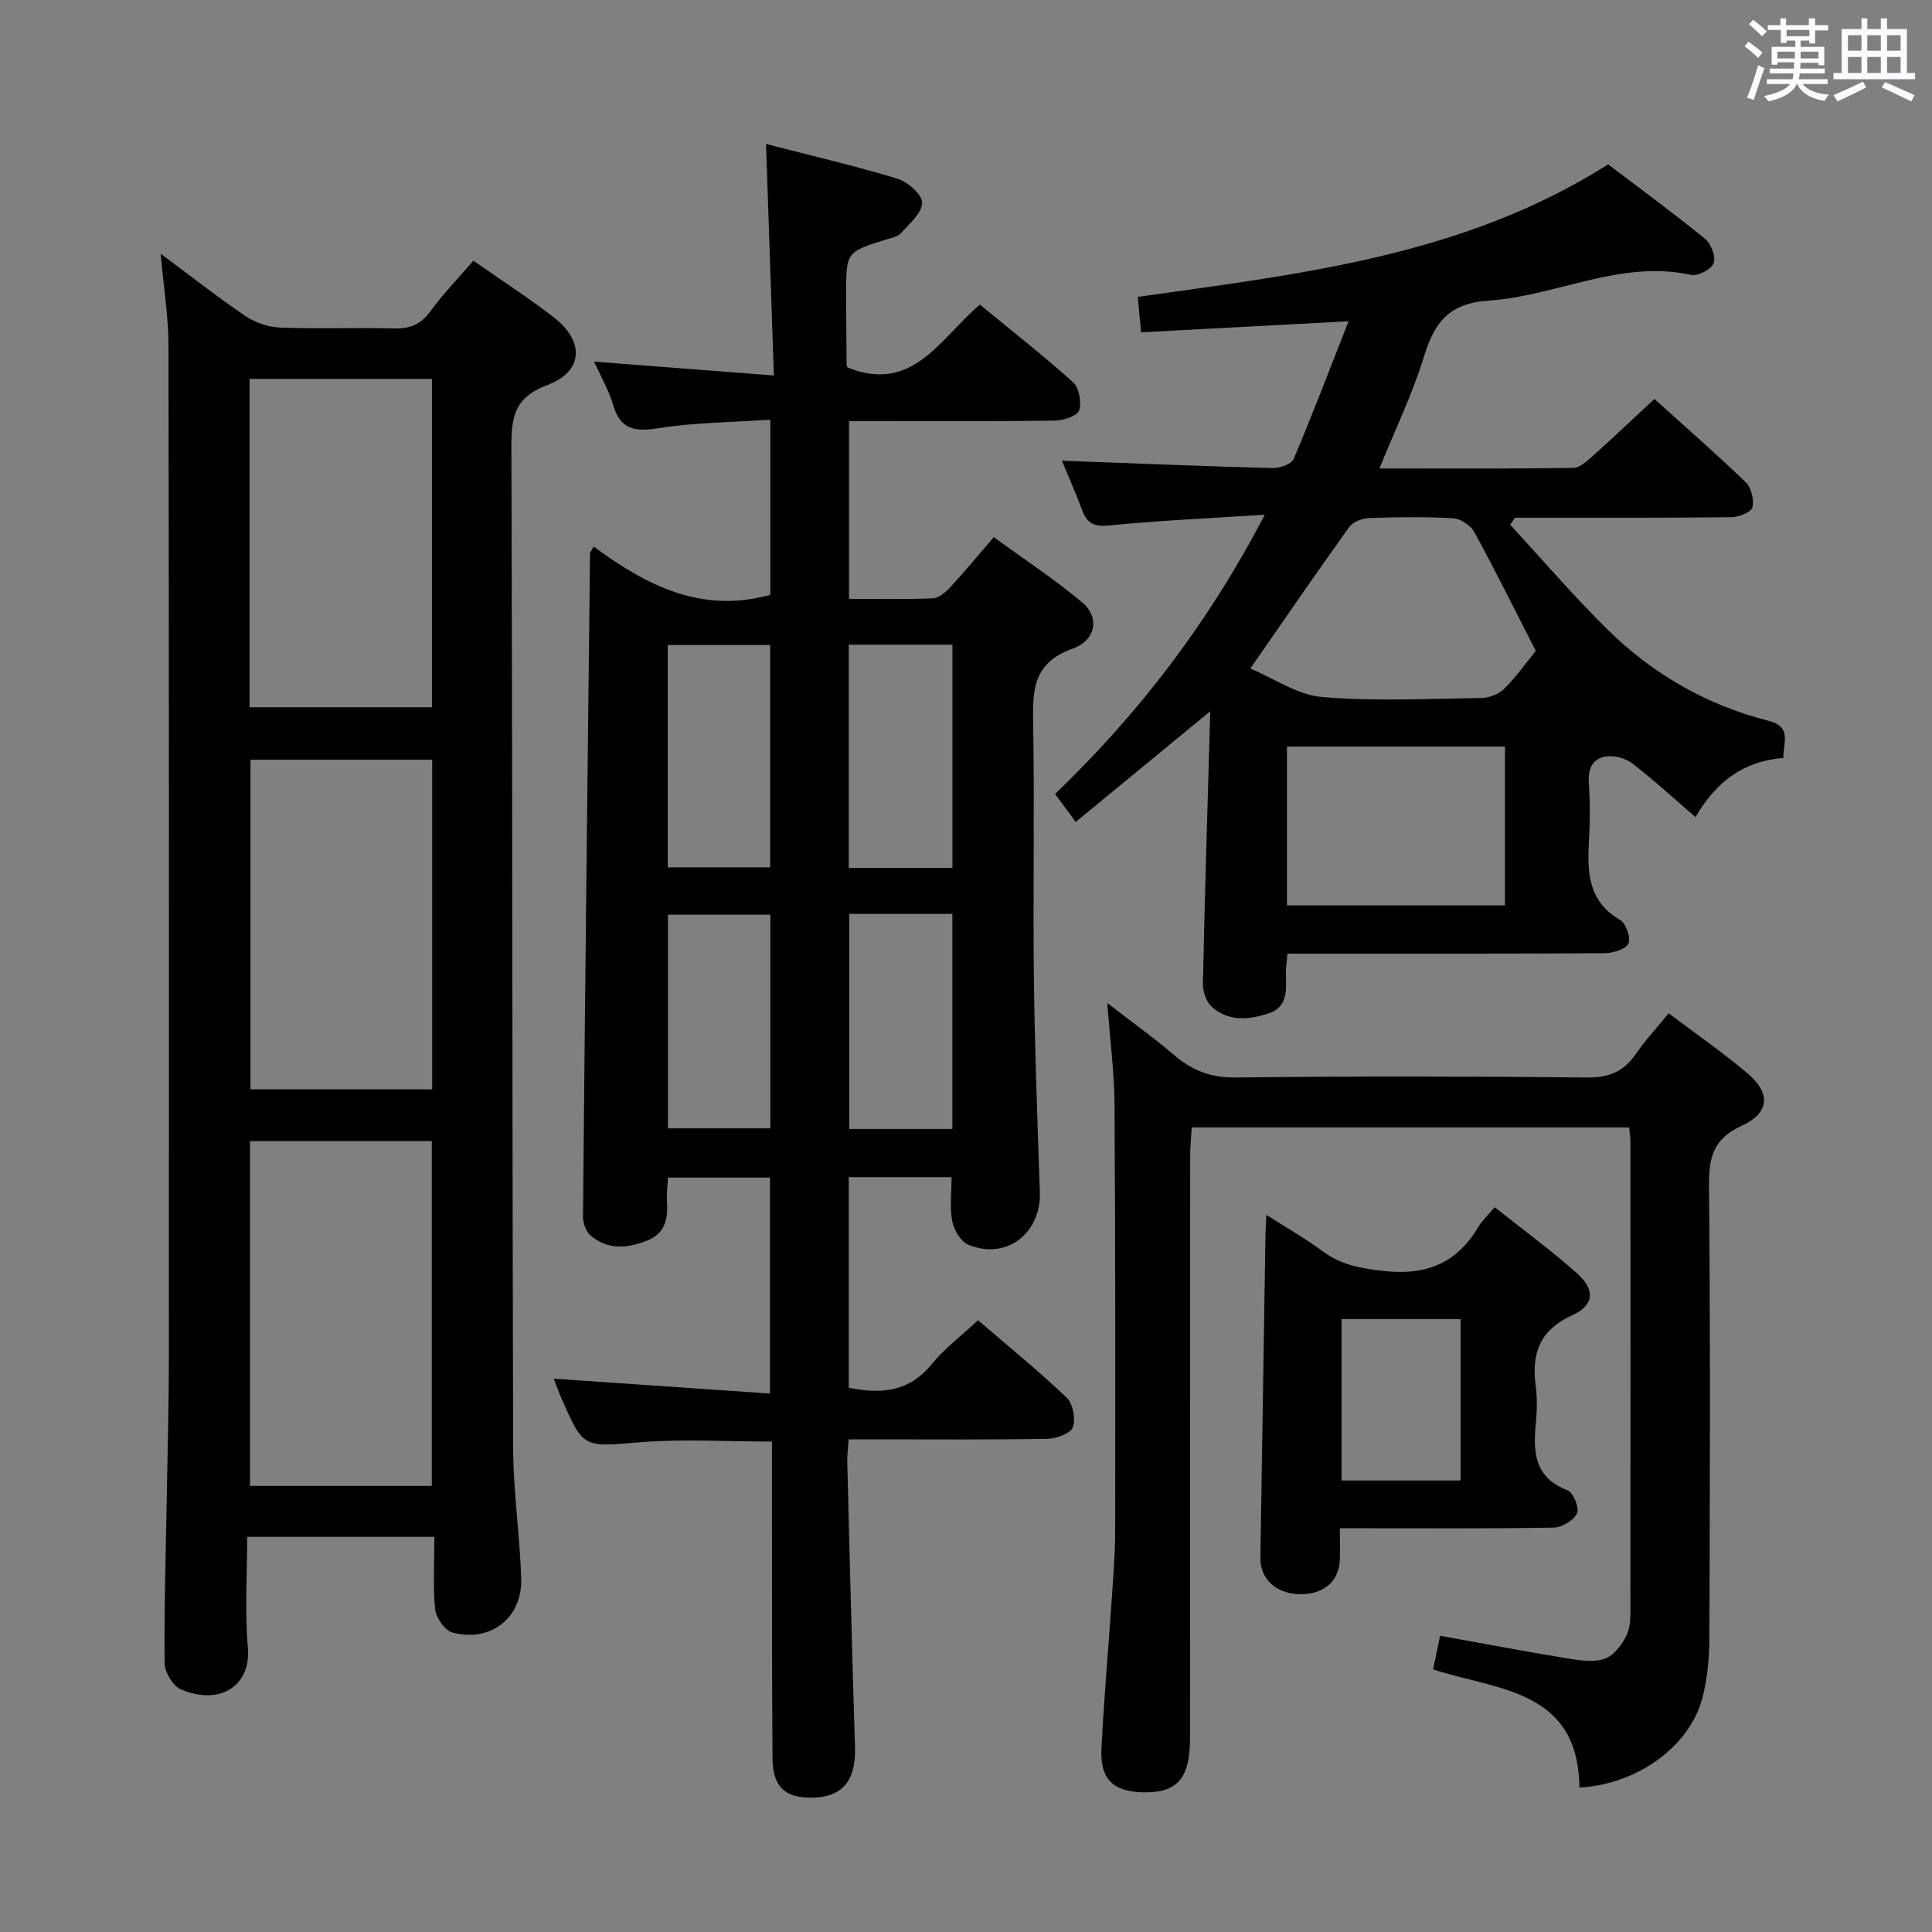 <svg enable-background="new 0 0 400 400" viewBox="0 0 400 400" xmlns="http://www.w3.org/2000/svg"><rect x="0" y="0" width="400" height="400" fill="#808080" stroke="none"/><path d="m361.2 9.6.8-1c.9.7 1.9 1.4 2.9 2.3l-.9 1.1c-1-1-2-1.8-2.8-2.4zm.5 10.6c.9-2.1 1.6-4.3 2.3-6.7.4.2.8.4 1.3.6-.7 2.1-1.5 4.3-2.2 6.6zm.4-15.2.9-.9c1 .8 2 1.6 2.8 2.4l-1 1c-.9-.9-1.8-1.7-2.7-2.5zm12.5-1.2h1.2v1.4h2.7v1.1h-2.7v2.7h-1.2v-.6h-1.8v1.3h4.9v3.8h-1.2v-.5h-3.7c0 .4-.1.9-.1 1.2h5.1v1h-5.2c0 .5-.1.9-.2 1.2h6v1h-5.2c1.1 1.3 2.9 2 5.5 2.2-.4.4-.7.8-.9 1.3-2.9-.5-4.8-1.6-5.7-3.5h-.1c-.8 1.7-2.7 2.9-5.9 3.6-.2-.4-.6-.8-.9-1.1 2.8-.6 4.6-1.4 5.4-2.5h-4.8v-1h5.3c.1-.3.2-.7.2-1.2h-4.9v-1h5c0-.4 0-.8.1-1.3h-3.5v.5h-1.2v-3.7h4.9v-1.3h-1.8v.5h-1.2v-2.7h-2.7v-1h2.6v-1.4h1.2v1.4h4.7v-1.4zm-6.6 8.3h3.6c0-.4 0-.9 0-1.4h-3.6zm1.9-4.6h4.7v-1.3h-4.7zm6.6 3.2h-3.7v1.4h3.7z" fill="#fbfafc"/><path d="m385.3 3.8h1.3v2.2h2.8v-2.2h1.3v2.2h4.1v9.1h1.7v1.3h-16.9v-1.3h1.7v-9.1h4.1v-2.2zm.4 13.1.7 1.2c-1.8.9-3.8 1.9-6 2.9-.2-.4-.5-.8-.8-1.3 2.3-1 4.3-1.9 6.1-2.8zm-3.1-6.4h2.8v-3.2h-2.8zm0 4.6h2.8v-3.3h-2.8zm4-4.6h2.8v-3.2h-2.8zm0 4.6h2.8v-3.3h-2.8zm3.7 1.9c2.1.9 4.1 1.8 6.1 2.7l-.7 1.3c-2.2-1.1-4.2-2-6.1-2.9zm3.2-9.7h-2.8v3.2h2.8v-3.1zm-2.8 7.8h2.8v-3.3h-2.8z" fill="#fbfafc"/><g fill="#010000"><path d="m122.92 113.16c10.95 8.07 22.34 13.95 36.56 9.99 0-11.41 0-23.31 0-36.26-7.84.54-15.63.56-23.23 1.77-4.9.78-7.81.27-9.31-4.84-.87-2.98-2.49-5.74-3.93-8.95 12.34.95 24.25 1.87 37.21 2.87-.56-16.59-1.08-31.96-1.62-47.93 9.11 2.35 18.25 4.48 27.21 7.19 2.14.65 5.15 3.31 5.11 4.99-.05 2.15-2.65 4.35-4.41 6.29-.7.77-2.06.99-3.16 1.34-8.16 2.57-8.17 2.56-8.16 11.33 0 4.83.05 9.66.09 14.49 0 .3.21.6.23.66 13.52 5.43 19.14-6.07 27.36-13.03 6.59 5.41 13.13 10.52 19.28 16.06 1.26 1.13 1.82 4.12 1.29 5.8-.36 1.15-3.17 2.12-4.9 2.15-12.33.18-24.66.1-37 .1-1.8 0-3.61 0-5.76 0v36.81c5.85 0 11.62.13 17.37-.11 1.22-.05 2.6-1.24 3.54-2.25 2.93-3.17 5.68-6.5 9.06-10.42 6.2 4.52 12.55 8.68 18.33 13.53 3.57 3 2.93 7.79-2.04 9.57-8.48 3.04-8.25 9.02-8.13 16.06.3 17.49-.06 35 .15 52.49.18 14.64.73 29.28 1.23 43.92.3 8.57-6.91 14.16-14.78 10.95-1.56-.64-3-3.04-3.35-4.85-.56-2.87-.15-5.93-.15-9.16-7.15 0-14.06 0-21.28 0v43.58c6.8 1.43 12.55.82 17.19-4.89 2.59-3.19 5.99-5.73 9.57-9.07 6.22 5.35 12.5 10.45 18.34 16.02 1.31 1.25 1.91 4.4 1.29 6.13-.47 1.3-3.39 2.37-5.24 2.4-11.83.21-23.66.11-35.5.11-1.8 0-3.6 0-5.68 0-.12 1.89-.32 3.36-.28 4.82.5 19.63.97 39.25 1.6 58.87.23 7.28-2.83 10.74-9.87 10.48-4.87-.18-7.17-2.56-7.21-8.15-.12-16.83-.1-33.66-.12-50.5-.01-4.97 0-9.93 0-15.06-9.37 0-18.35-.58-27.22.14-11.82.97-11.79 1.41-16.4-9.2-.57-1.32-1.05-2.68-1.55-3.96 14.94 1.03 29.61 2.04 44.76 3.08 0-15.48 0-29.88 0-44.71-6.79 0-13.7 0-21.11 0-.08 1.74-.32 3.5-.21 5.24.22 3.45-.47 6.32-4.02 7.76-4.09 1.66-8.18 2.03-11.77-.98-.97-.82-1.61-2.6-1.6-3.94.42-45.8.94-91.6 1.46-137.39.01-.12.15-.26.76-1.34zm74.27 66.54c0-15.75 0-30.98 0-46.23-7.33 0-14.25 0-21.46 0v46.23zm-58.94-.13h21.2c0-15.57 0-30.77 0-46.02-7.26 0-14.15 0-21.2 0zm37.57 9.64v44.53h21.36c0-14.97 0-29.68 0-44.53-7.22 0-14.03 0-21.36 0zm-37.53 44.4h21.21c0-14.96 0-29.52 0-44.23-7.22 0-14.1 0-21.21 0z"/><path d="m89.94 318.19c-13.22 0-25.65 0-38.76 0 0 7.78-.52 15.43.14 22.97.67 7.7-5.63 12.13-13.89 8.59-1.65-.71-3.33-3.57-3.35-5.45-.1-11.8.27-23.61.47-35.42.15-8.99.4-17.98.41-26.97.02-70.13.04-140.26-.08-210.39-.01-6.08-1.01-12.16-1.62-18.99 6.11 4.53 11.7 8.94 17.57 12.91 2.03 1.38 4.76 2.28 7.21 2.38 7.82.3 15.66-.03 23.48.18 3.3.09 5.58-.78 7.58-3.54 2.61-3.59 5.74-6.81 8.91-10.49 5.72 4 11.28 7.6 16.52 11.63 6.55 5.03 6.34 11.28-1.25 14.14-6.83 2.57-7.42 6.65-7.4 12.77.23 69.13.16 138.26.36 207.39.03 8.95 1.39 17.89 1.67 26.85.26 8.21-6.3 13.37-14.26 11.24-1.56-.42-3.37-3.06-3.56-4.83-.48-4.76-.15-9.6-.15-14.97zm-38.18-10.55h37.64c0-23.97 0-47.64 0-71.39-12.71 0-25 0-37.64 0zm-.09-161.21h37.76c0-22.95 0-45.51 0-67.99-12.79 0-25.18 0-37.76 0zm.19 10.85v68.26h37.62c0-22.95 0-45.5 0-68.26-12.62 0-24.89 0-37.62 0z"/><path d="m261.86 106.56c-11.64.76-21.92 1.21-32.15 2.23-3.13.31-4.61-.38-5.65-3.14-1.4-3.7-2.99-7.34-4.2-10.27 14.48.54 29.02 1.14 43.56 1.53 1.5.04 3.96-.8 4.42-1.89 3.93-9.27 7.51-18.69 11.36-28.51-14.75.79-28.62 1.53-42.95 2.29-.27-2.92-.48-5.13-.69-7.33 33.71-4.78 67.35-8.4 97.39-27.44 6.41 4.87 13.37 9.97 20.05 15.41 1.25 1.01 2.28 3.7 1.8 5.03-.46 1.27-3.25 2.75-4.64 2.45-14.7-3.22-27.93 4.39-41.96 5.32-8.19.54-11.2 4.49-13.36 11.52-2.37 7.72-5.94 15.08-9.24 23.23 13.64 0 26.88.08 40.12-.11 1.38-.02 2.89-1.45 4.08-2.51 4.21-3.77 8.3-7.66 12.73-11.77 6.43 5.8 12.81 11.36 18.89 17.23 1.16 1.12 1.78 3.65 1.39 5.22-.25 1-2.8 2.01-4.33 2.03-13.33.16-26.66.1-39.99.11-1.6 0-3.21 0-4.81 0-.34.48-.69.96-1.03 1.44 6.68 7.24 13.11 14.74 20.11 21.65 9.39 9.27 20.6 15.7 33.44 18.97 4.91 1.25 2.92 4.55 3.04 7.68-8.16.63-13.85 4.77-18.21 12.24-4.54-3.91-8.66-7.71-13.08-11.11-1.39-1.07-3.67-1.69-5.39-1.45-2.79.39-3.82 2.5-3.61 5.48.28 3.98.26 8 .03 11.99-.38 6.5-.2 12.53 6.45 16.38 1.22.71 2.29 3.83 1.71 4.91-.67 1.23-3.25 1.97-5.01 1.98-19.83.13-39.65.09-59.48.09-1.96 0-3.91 0-6.1 0-.15 1.87-.36 3.15-.32 4.43.1 3.24.31 6.65-3.52 7.92-4.03 1.34-8.29 1.78-11.77-1.29-1.15-1.02-1.92-3.14-1.89-4.74.39-18.6.97-37.2 1.52-56.5-9.46 7.78-18.43 15.16-27.85 22.91-1.62-2.19-2.93-3.95-4.28-5.78 17.37-16.72 31.67-35.28 43.42-57.83zm56.11 28.2c-4.3-8.39-8.34-16.56-12.7-24.56-.76-1.39-2.81-2.8-4.35-2.89-5.81-.34-11.65-.26-17.46-.05-1.42.05-3.34.78-4.12 1.86-6.77 9.43-13.34 19.01-20.48 29.29 4.91 2.05 9.76 5.47 14.86 5.9 10.91.92 21.95.36 32.93.2 1.62-.02 3.62-.76 4.75-1.87 2.46-2.43 4.47-5.31 6.57-7.88zm-51.52 52.68h45.14c0-11.26 0-22.13 0-32.87-15.29 0-30.17 0-45.14 0z"/><path d="m327 370.09c-.25-20.31-16.79-20.1-30.29-24.45.49-2.37.98-4.71 1.45-6.97 8.93 1.61 17.55 3.24 26.2 4.66 2.58.42 5.5.91 7.84.11 1.91-.65 3.65-2.95 4.59-4.93.87-1.84.77-4.23.77-6.37.04-31.83.03-63.65.01-95.48 0-.98-.16-1.96-.27-3.24-30.12 0-60.03 0-90.57 0-.11 1.93-.32 4-.32 6.07-.02 40.16 0 80.32-.03 120.48-.01 8.32-2.72 11.29-9.82 11.11-6.14-.16-8.84-2.77-8.52-9.07.52-10.29 1.43-20.56 2.13-30.84.31-4.64.7-9.29.71-13.94.03-29.49.06-58.99-.13-88.48-.04-6.77-.94-13.53-1.5-21.08 4.88 3.77 9.54 7.1 13.88 10.8 3.7 3.15 7.52 4.66 12.57 4.61 24.33-.27 48.66-.25 72.98 0 4.49.05 7.5-1.25 9.98-4.84 1.97-2.86 4.36-5.43 6.82-8.45 5.57 4.21 11.17 8.07 16.34 12.45 4.85 4.1 4.57 8.2-1.22 10.83-5.89 2.68-6.83 6.57-6.77 12.47.3 31.16.19 62.32.08 93.48-.01 4.12-.39 8.36-1.4 12.34-2.55 10.14-13.51 18.11-25.51 18.73z"/><path d="m277.4 316.41c0 2.7.07 4.66-.01 6.62-.2 4.47-3.48 7.17-8.44 7.02-4.83-.14-8.07-3.2-8-7.54.35-22.42.7-44.84 1.06-67.26.02-.96.09-1.92.18-3.72 4.21 2.69 8.06 4.86 11.58 7.48 3.89 2.9 8.07 3.63 12.86 4.15 8.77.95 15.06-1.7 19.49-9.21.74-1.25 1.87-2.27 3.34-4.01 5.81 4.62 11.67 8.9 17.06 13.7 3.79 3.37 3.53 6.61-.96 8.64-6.74 3.05-8.52 7.9-7.61 14.66.35 2.62.27 5.34.01 7.98-.59 5.94-.13 11.08 6.6 13.63 1.18.45 2.47 3.68 1.94 4.78-.7 1.46-3.12 2.91-4.83 2.94-12.65.24-25.31.13-37.97.14-1.8 0-3.61 0-6.3 0zm.36-43.29v33.4h24.64c0-11.3 0-22.29 0-33.4-8.22 0-16.01 0-24.64 0z"/></g></svg>